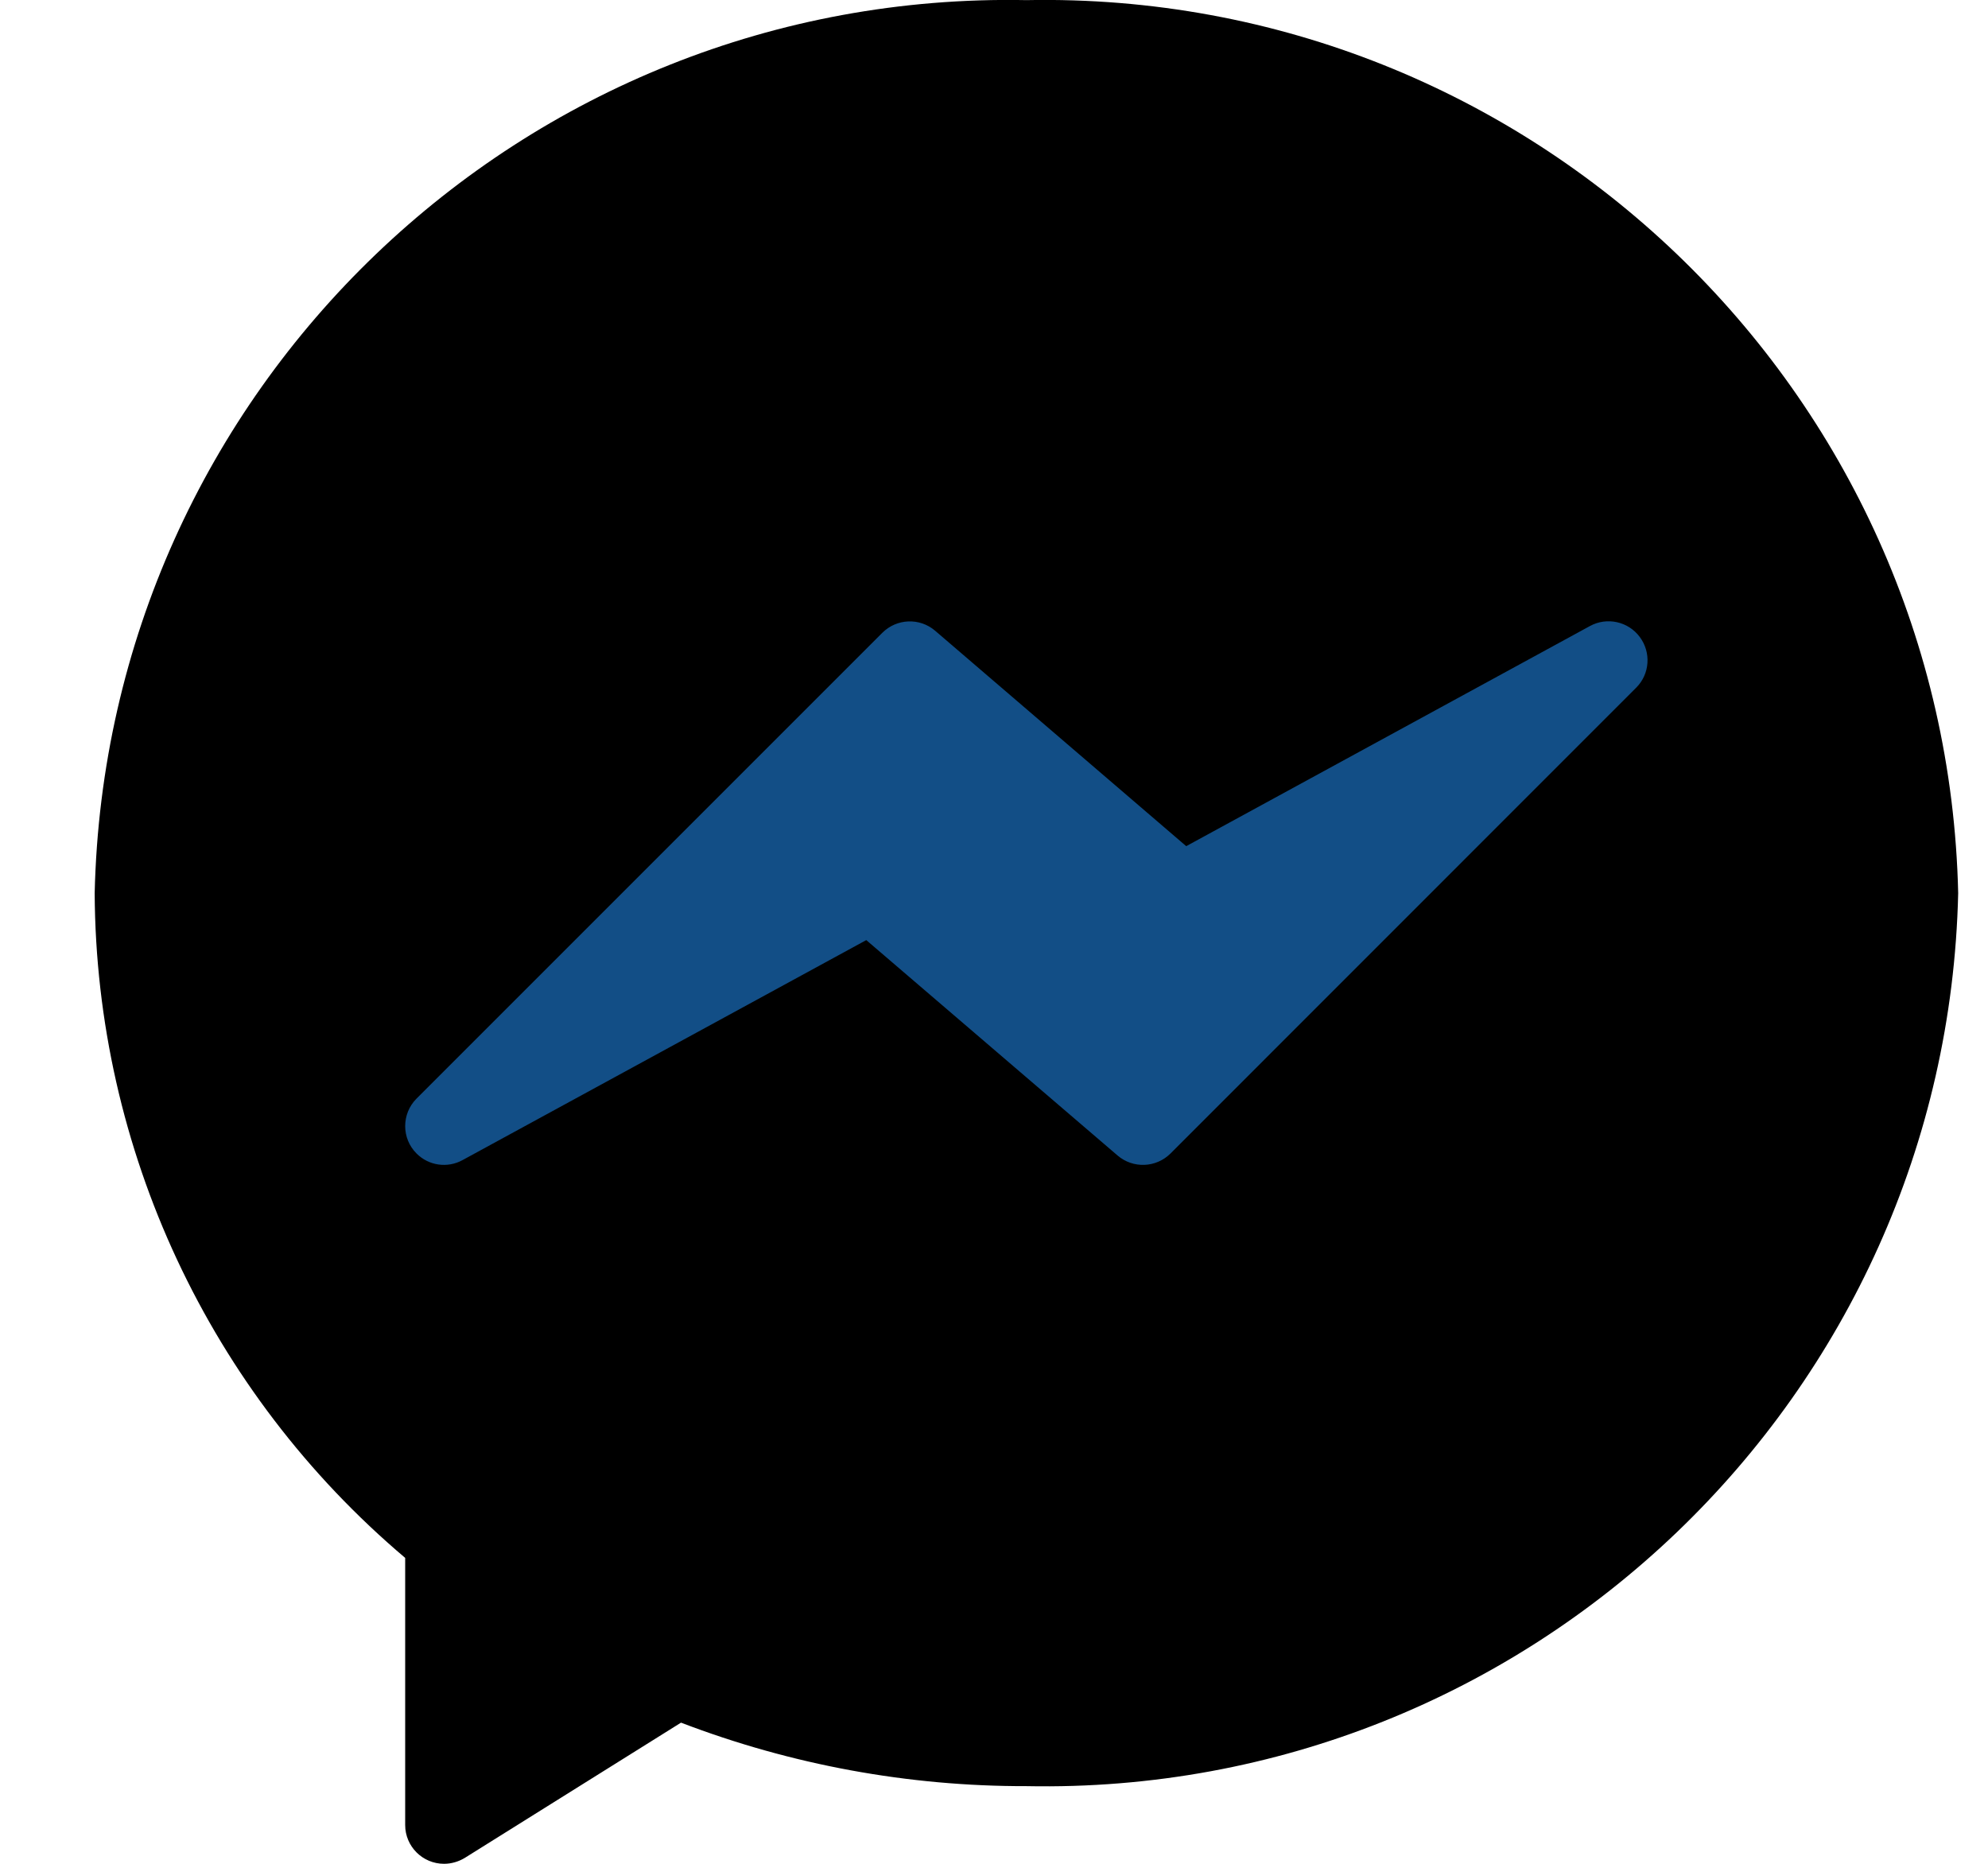 <svg width="16" height="15" viewBox="0 0 16 15" 
  xmlns="http://www.w3.org/2000/svg">
  <g clip-path="url(#clip0)">
    <path d="M8.261 0.001C4.208 -0.078 0.854 3.136 0.762 7.188C0.772 9.251 1.686 11.206 3.261 12.538V14.688C3.261 14.86 3.401 15 3.574 15C3.632 15 3.69 14.983 3.74 14.953L5.481 13.864C6.369 14.204 7.311 14.377 8.261 14.375C12.314 14.455 15.668 11.241 15.76 7.188C15.668 3.136 12.314 -0.078 8.261 0.001Z" />
    <path d="M13.197 5.126C13.104 5.001 12.933 4.964 12.797 5.038L9.547 6.81L7.526 5.076C7.402 4.97 7.217 4.977 7.101 5.093L3.352 8.842C3.23 8.965 3.231 9.163 3.353 9.284C3.451 9.382 3.601 9.403 3.722 9.337L6.972 7.566L8.995 9.3C9.119 9.406 9.304 9.399 9.42 9.284L13.169 5.534C13.279 5.424 13.29 5.25 13.197 5.126Z" fill="#124E86"/>
  </g>
  <defs>
    <clipPath id="clip0">
      <rect x="0.76" width="15" height="15"/>
    </clipPath>
  </defs>
</svg>
